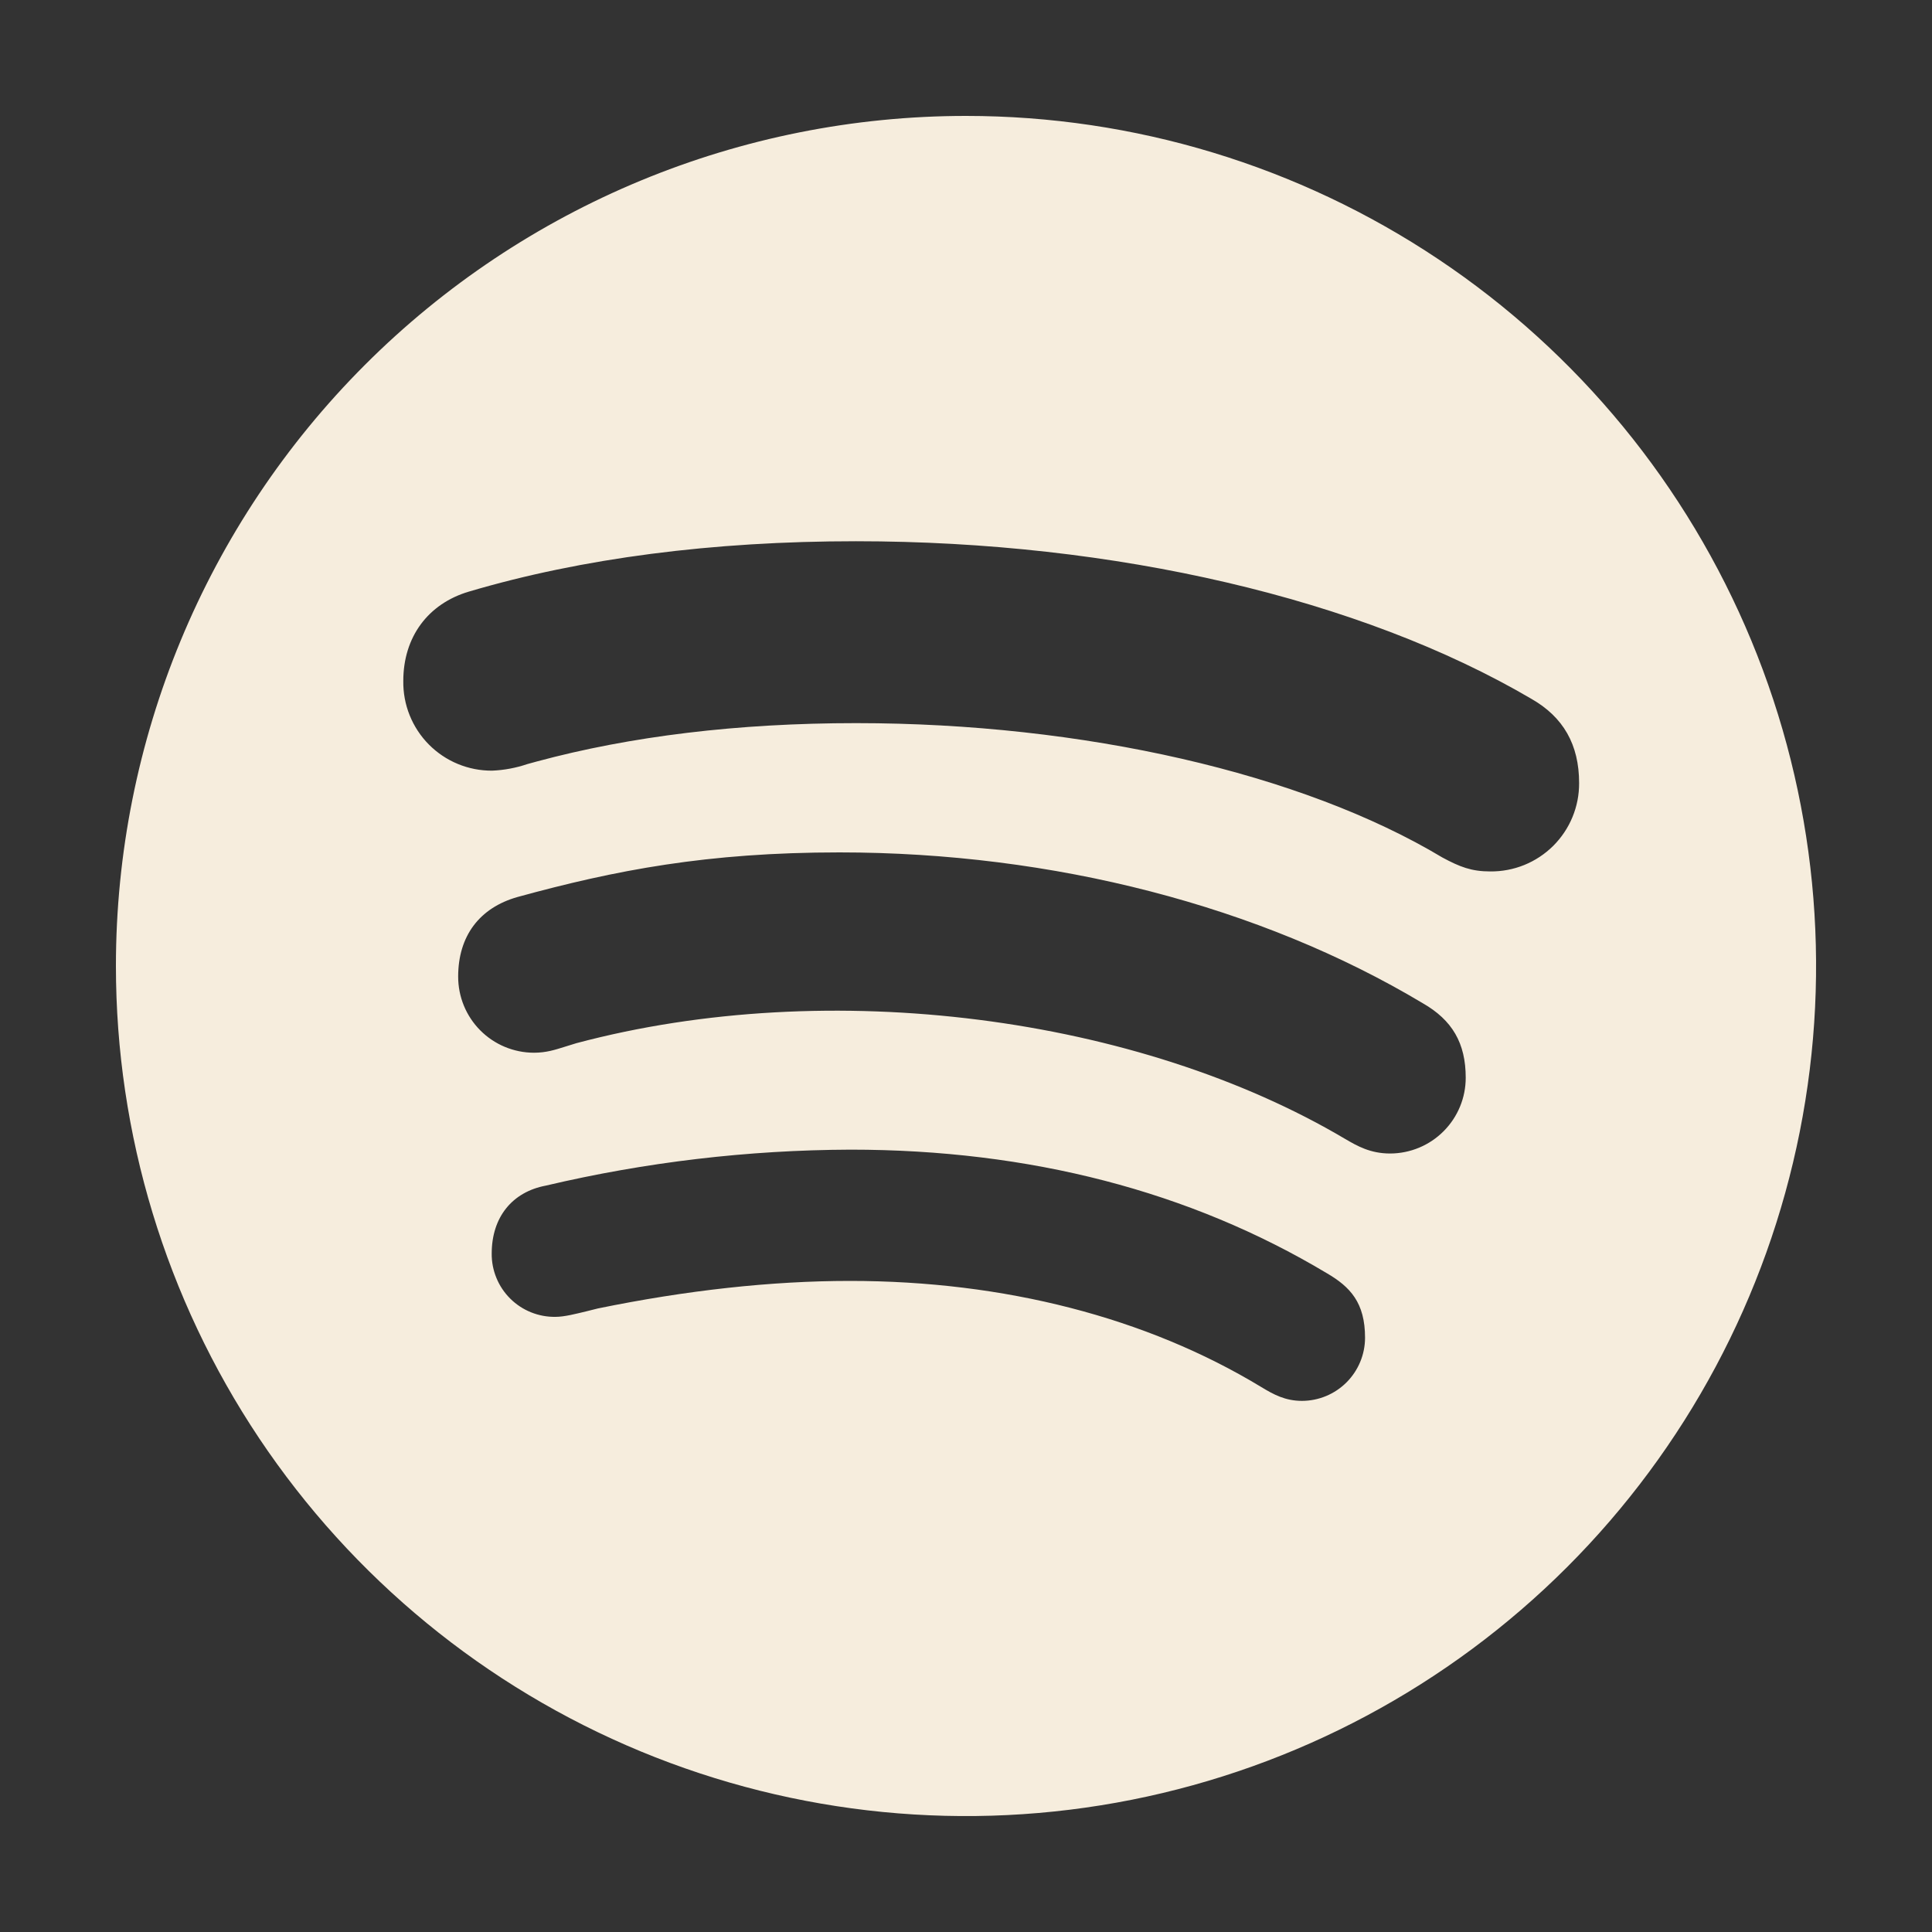<svg width="55" height="55" viewBox="0 0 55 55" fill="none" xmlns="http://www.w3.org/2000/svg">
<rect x="0" y="0" width="55" height="55" fill="#333333" stroke="none"/>
<path d="M27.5 3.3C21.082 3.3 14.926 5.849 10.388 10.388C5.85 14.926 3.3 21.082 3.3 27.5C3.3 32.286 4.719 36.965 7.378 40.945C10.038 44.924 13.817 48.026 18.239 49.858C22.661 51.689 27.527 52.169 32.221 51.235C36.916 50.301 41.228 47.996 44.612 44.612C47.996 41.227 50.301 36.915 51.235 32.221C52.169 27.527 51.69 22.661 49.858 18.239C48.026 13.817 44.925 10.037 40.945 7.378C36.965 4.719 32.286 3.3 27.5 3.3ZM37.065 39.88C36.589 39.88 36.256 39.699 35.907 39.487C32.637 37.504 28.586 36.465 24.197 36.465C21.959 36.465 19.541 36.732 17.02 37.249L16.712 37.326C16.393 37.403 16.066 37.488 15.815 37.488C15.577 37.492 15.34 37.448 15.118 37.359C14.897 37.27 14.695 37.138 14.526 36.969C14.356 36.801 14.222 36.601 14.132 36.38C14.041 36.159 13.995 35.922 13.998 35.684C13.998 34.658 14.575 33.932 15.543 33.751C18.384 33.082 21.292 32.739 24.211 32.728C29.312 32.728 33.872 33.91 37.771 36.245C38.44 36.635 38.86 37.086 38.86 38.082C38.86 38.558 38.67 39.015 38.334 39.352C37.997 39.689 37.541 39.879 37.065 39.88ZM39.575 32.838C39.006 32.838 38.632 32.62 38.302 32.428C32.409 28.933 23.636 27.772 16.409 29.697L16.079 29.799C15.807 29.884 15.554 29.969 15.197 29.969C14.624 29.967 14.075 29.738 13.671 29.331C13.268 28.925 13.042 28.375 13.043 27.802C13.043 26.65 13.646 25.844 14.732 25.536C17.517 24.772 20.133 24.266 23.898 24.266C29.98 24.266 35.879 25.792 40.502 28.559C41.343 29.04 41.726 29.697 41.726 30.679C41.727 31.25 41.501 31.798 41.097 32.203C40.694 32.608 40.147 32.836 39.575 32.838ZM42.424 24.808C41.888 24.808 41.558 24.678 41.063 24.412C37.067 22.014 30.833 20.586 24.373 20.586C21.007 20.586 17.949 20.958 15.282 21.678L15.012 21.752C14.688 21.862 14.35 21.925 14.008 21.939C13.674 21.941 13.342 21.876 13.033 21.748C12.723 21.62 12.443 21.431 12.208 21.194C11.972 20.956 11.787 20.673 11.662 20.362C11.537 20.052 11.476 19.719 11.481 19.385C11.481 18.139 12.18 17.187 13.351 16.841C16.572 15.889 20.279 15.408 24.368 15.408C31.732 15.408 38.739 17.044 43.593 19.893C44.506 20.413 44.954 21.2 44.954 22.291C44.956 22.623 44.892 22.953 44.765 23.26C44.639 23.567 44.452 23.845 44.217 24.08C43.981 24.314 43.701 24.499 43.394 24.624C43.086 24.749 42.756 24.811 42.424 24.808Z" fill="#F6EDDD"/>
</svg>

